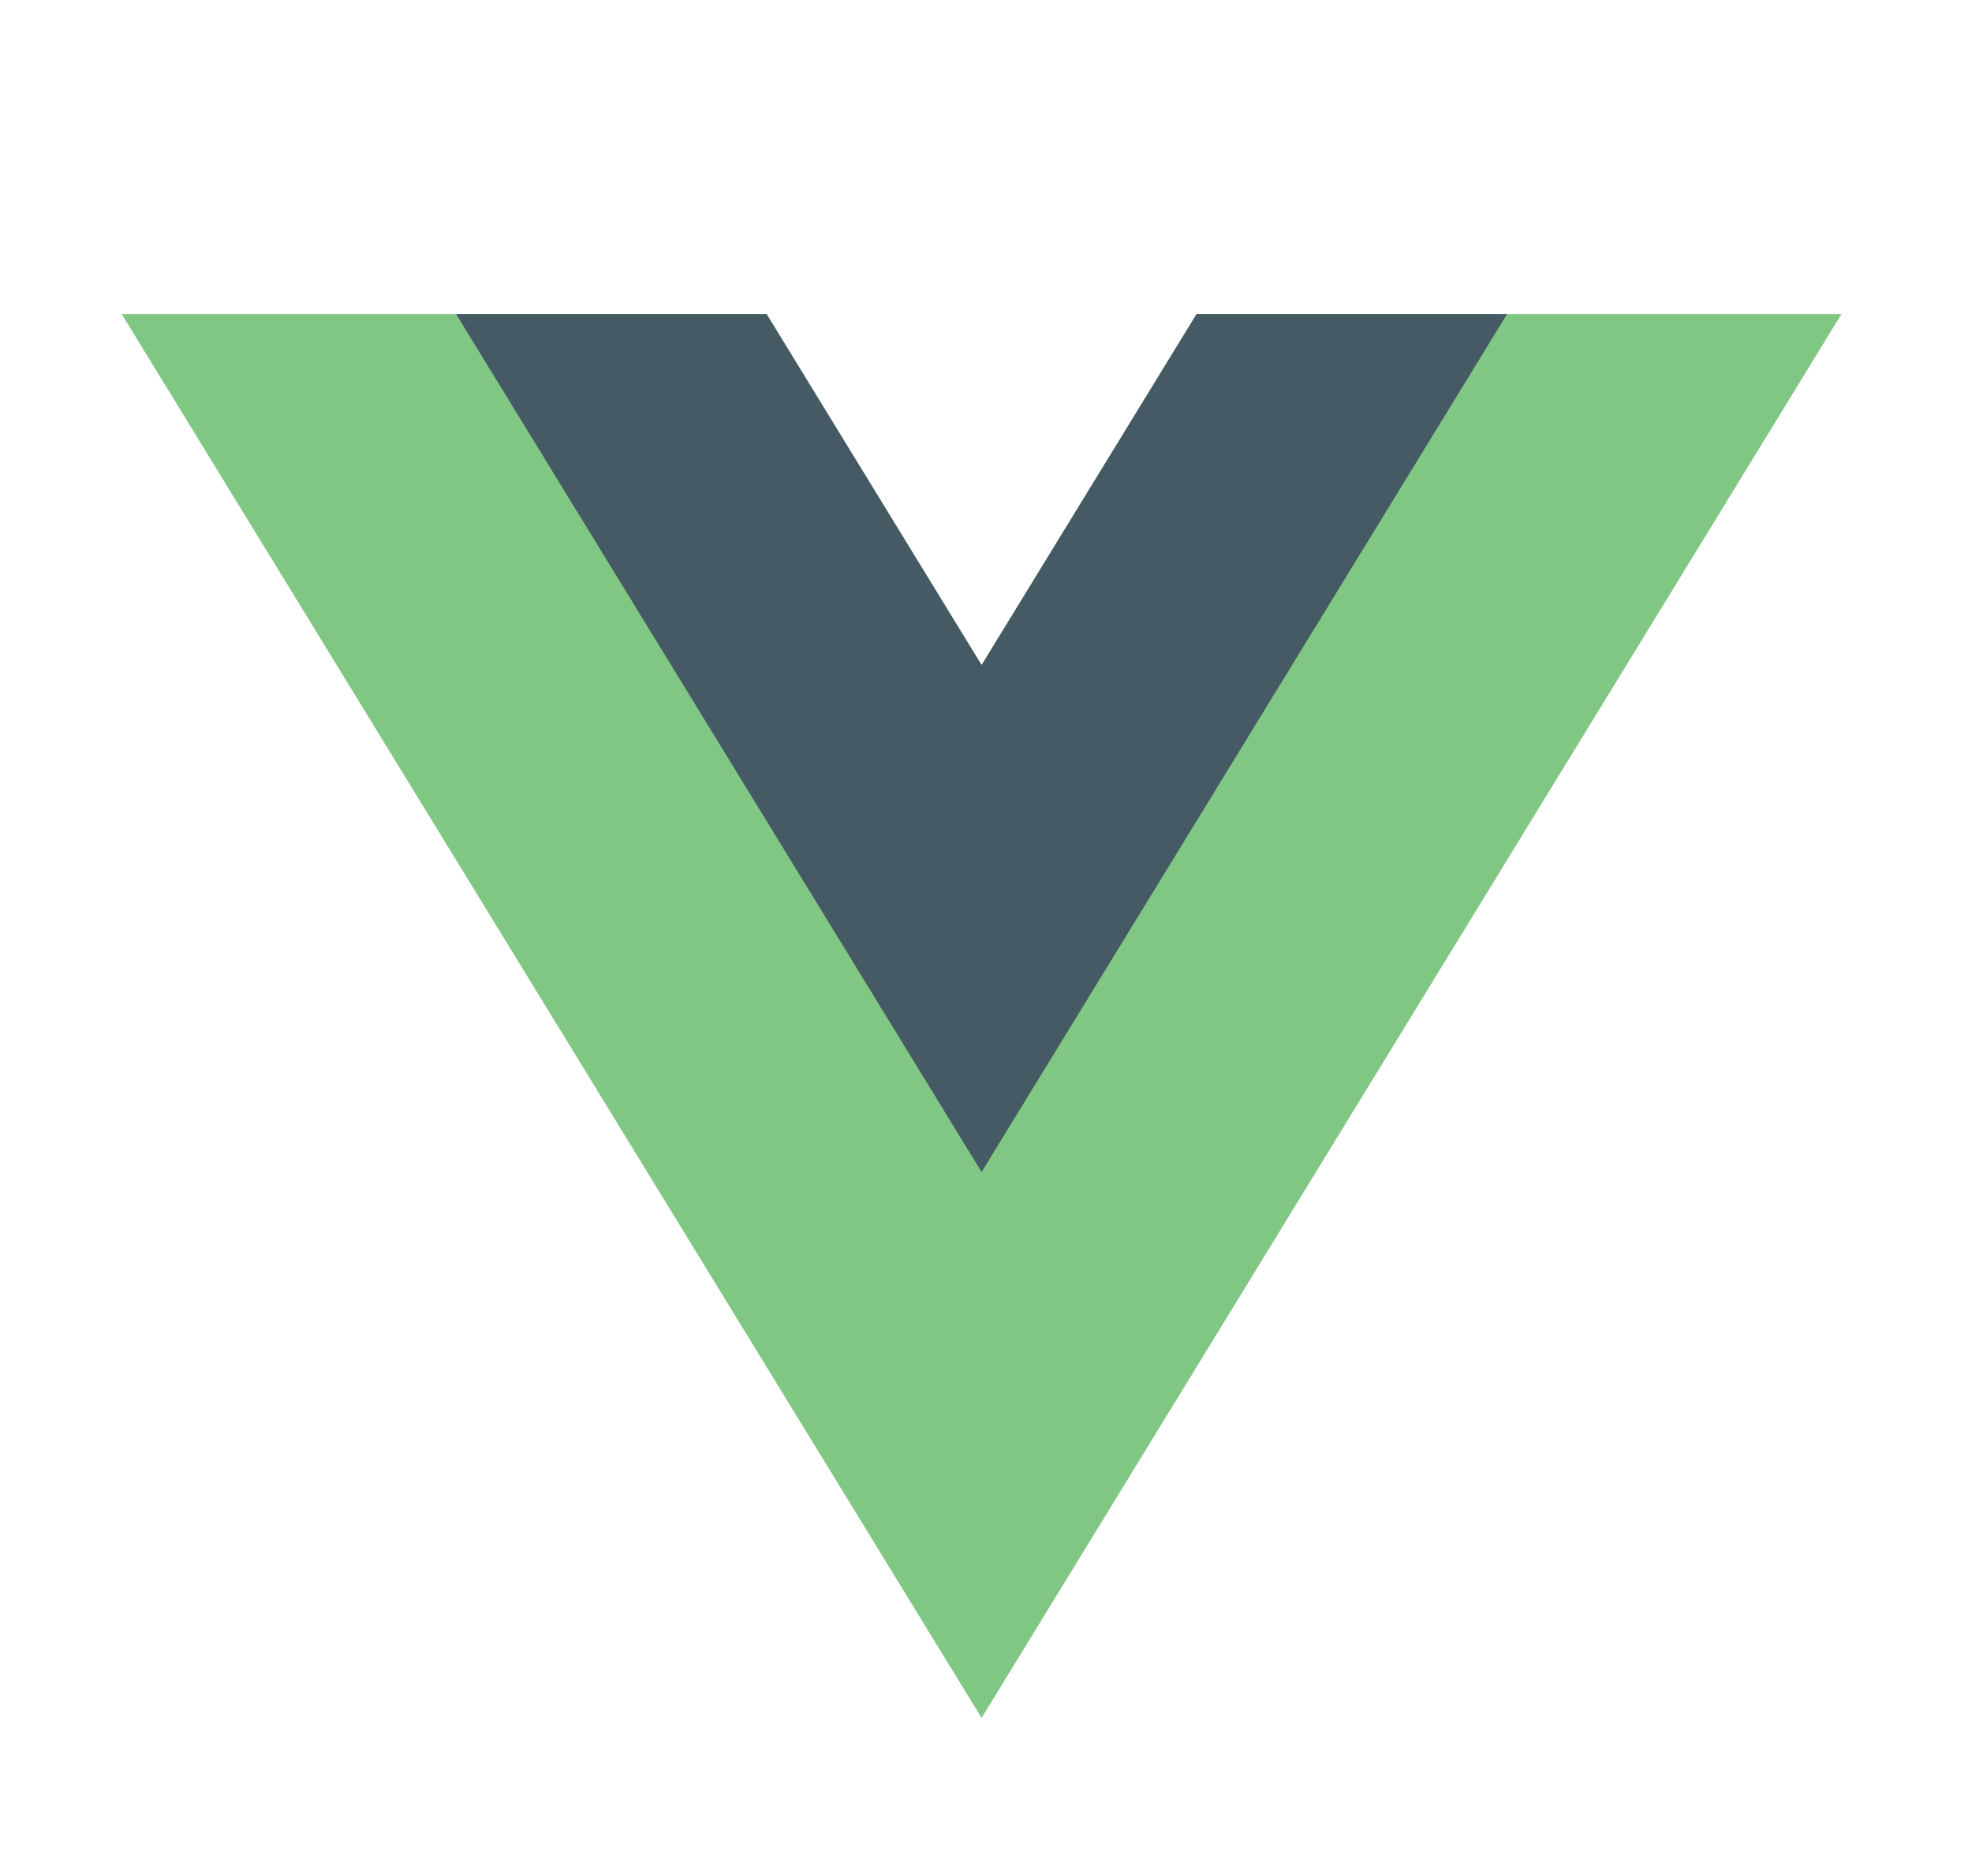 <svg width="164" height="156" viewBox="0 0 164 156" fill="none" xmlns="http://www.w3.org/2000/svg">
<path d="M81.633 55.301L63.756 26.117H10.121L81.633 142.854L153.145 26.117H99.51L81.633 55.301Z" fill="#81C784"/>
<path d="M99.51 26.117L81.633 55.301L63.756 26.117H37.932L81.633 97.456L125.334 26.117H99.51Z" fill="#455A64"/>
</svg>
